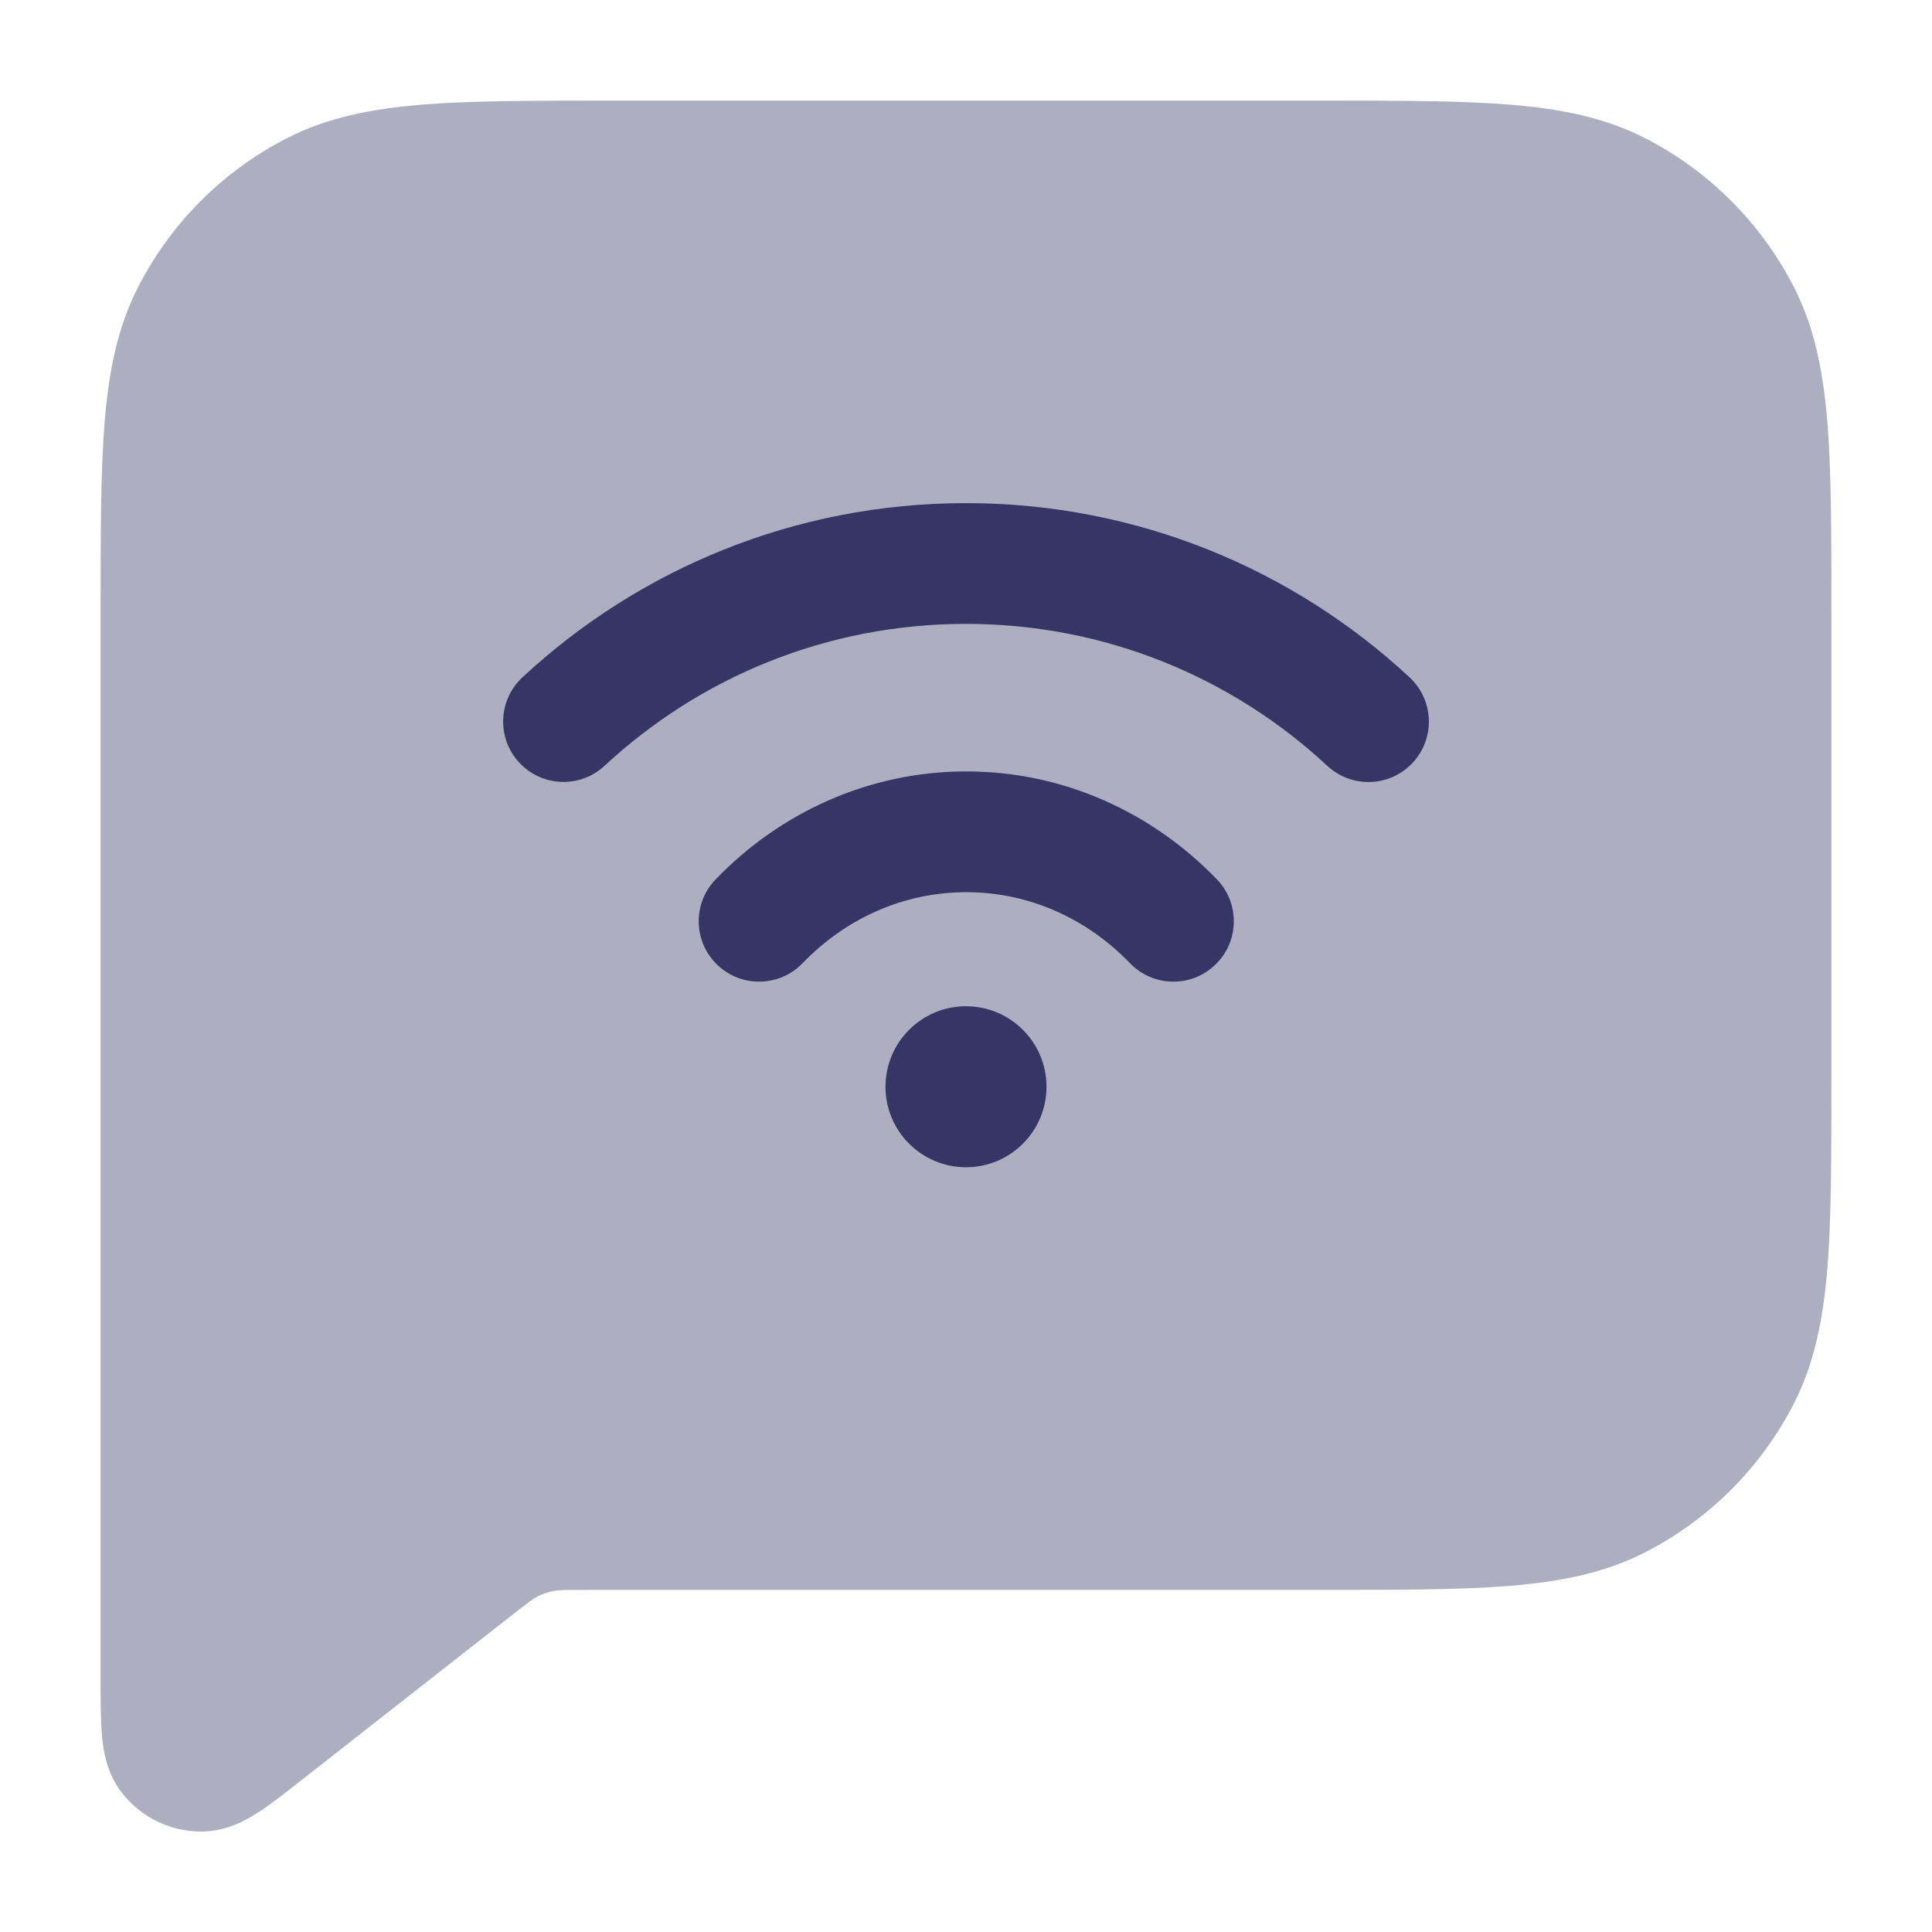 <svg width="24" height="24" viewBox="0 0 24 24" fill="none" xmlns="http://www.w3.org/2000/svg">
<path opacity="0.4" d="M16.433 1.25H7.567C6.615 1.25 5.854 1.25 5.24 1.3C4.61 1.352 4.068 1.46 3.571 1.713C2.771 2.121 2.121 2.771 1.713 3.571C1.46 4.068 1.352 4.61 1.3 5.24C1.25 5.854 1.25 6.615 1.25 7.567L1.25 20.915C1.25 21.153 1.25 21.38 1.267 21.564C1.283 21.742 1.323 22.031 1.521 22.279C1.756 22.576 2.114 22.75 2.493 22.752C2.81 22.754 3.063 22.608 3.213 22.511C3.367 22.411 3.546 22.27 3.733 22.123L6.311 20.102L6.312 20.101C6.576 19.894 6.63 19.856 6.681 19.83C6.741 19.8 6.804 19.778 6.869 19.765C6.926 19.753 6.992 19.75 7.329 19.75H16.433C17.385 19.75 18.146 19.75 18.76 19.7C19.39 19.648 19.932 19.54 20.43 19.287C21.229 18.879 21.879 18.229 22.287 17.43C22.54 16.932 22.648 16.39 22.7 15.76C22.75 15.146 22.75 14.385 22.75 13.433V7.567C22.75 6.615 22.75 5.854 22.7 5.24C22.648 4.61 22.54 4.068 22.287 3.571C21.879 2.771 21.229 2.121 20.43 1.713C19.932 1.46 19.39 1.352 18.76 1.3C18.146 1.25 17.385 1.25 16.433 1.25Z" fill="#353566"/>
<path d="M11.999 7.75C10.265 7.75 8.689 8.418 7.51 9.513C7.207 9.795 6.732 9.777 6.451 9.474C6.169 9.17 6.186 8.696 6.49 8.414C7.934 7.072 9.872 6.25 11.999 6.25C14.128 6.25 16.066 7.072 17.511 8.415C17.814 8.697 17.831 9.172 17.549 9.475C17.267 9.778 16.793 9.796 16.489 9.514C15.311 8.419 13.734 7.75 11.999 7.75Z" fill="#353566"/>
<path d="M12.003 11.083C11.219 11.083 10.501 11.414 9.97 11.965C9.682 12.263 9.207 12.272 8.909 11.984C8.611 11.697 8.602 11.222 8.89 10.924C9.683 10.101 10.783 9.583 12.003 9.583C13.224 9.583 14.323 10.101 15.117 10.924C15.404 11.222 15.396 11.697 15.097 11.984C14.799 12.272 14.324 12.263 14.037 11.965C13.506 11.414 12.788 11.083 12.003 11.083Z" fill="#353566"/>
<path d="M12 12.5C11.448 12.5 11 12.948 11 13.5C11 14.052 11.448 14.5 12 14.5C12.552 14.5 13 14.052 13 13.5C13 12.948 12.552 12.5 12 12.5Z" fill="#353566"/>
</svg>
